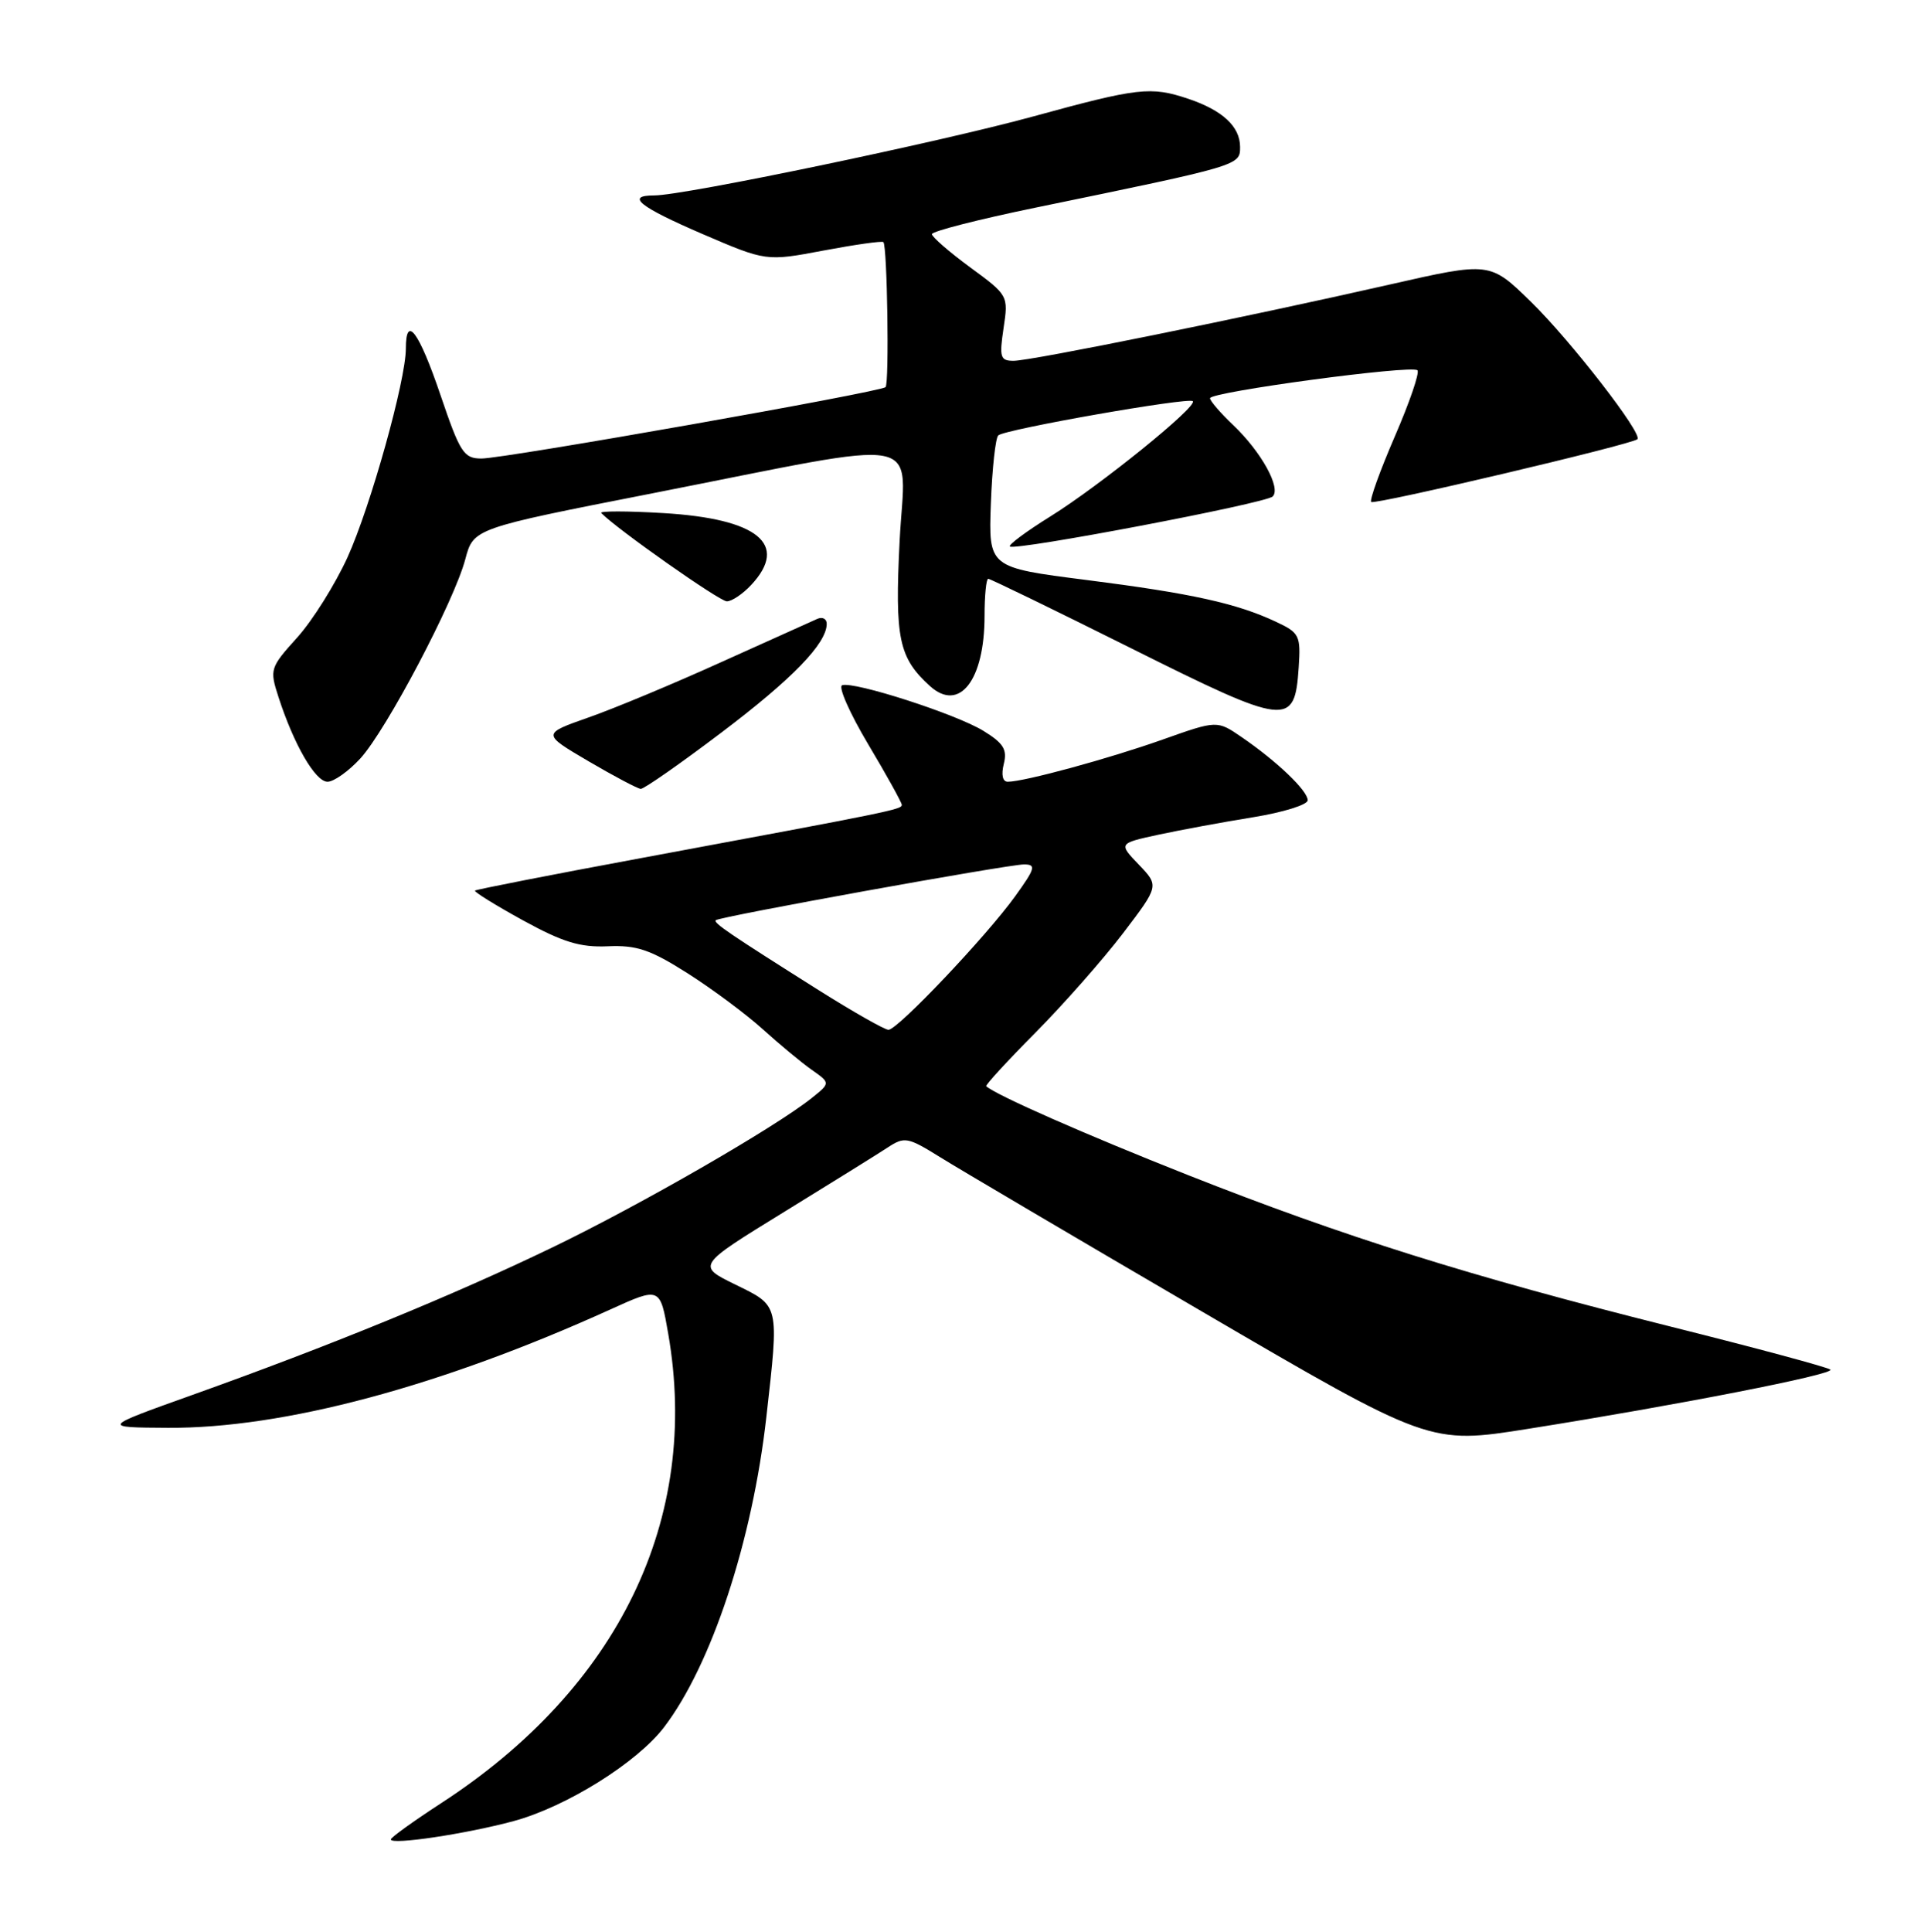 <?xml version="1.0" encoding="UTF-8" standalone="no"?>
<!DOCTYPE svg PUBLIC "-//W3C//DTD SVG 1.1//EN" "http://www.w3.org/Graphics/SVG/1.1/DTD/svg11.dtd" >
<svg xmlns="http://www.w3.org/2000/svg" xmlns:xlink="http://www.w3.org/1999/xlink" version="1.1" viewBox="0 0 256 257">
 <g >
 <path fill="currentColor"
d=" M 68.34 242.27 C 75.35 240.37 84.75 234.50 88.35 229.79 C 94.67 221.51 100.12 204.97 101.97 188.50 C 103.67 173.43 103.75 173.78 97.86 170.90 C 92.71 168.38 92.71 168.38 104.25 161.28 C 110.59 157.38 116.85 153.49 118.14 152.64 C 120.35 151.19 120.80 151.28 125.08 153.94 C 127.59 155.51 143.28 164.75 159.93 174.48 C 190.22 192.17 190.22 192.17 203.36 190.08 C 223.09 186.95 244.16 182.83 243.55 182.21 C 243.25 181.91 233.59 179.31 222.08 176.43 C 195.52 169.77 178.77 164.51 158.00 156.30 C 144.41 150.92 132.63 145.74 131.22 144.51 C 131.06 144.38 134.01 141.17 137.76 137.39 C 141.52 133.60 146.76 127.65 149.41 124.18 C 154.23 117.85 154.23 117.85 151.53 115.03 C 148.82 112.20 148.82 112.20 154.16 111.04 C 157.10 110.41 162.76 109.36 166.75 108.72 C 170.74 108.07 174.00 107.06 174.00 106.46 C 174.00 105.20 169.92 101.29 165.22 98.07 C 161.94 95.82 161.94 95.82 154.72 98.38 C 147.58 100.92 136.26 104.00 134.09 104.00 C 133.40 104.00 133.20 103.07 133.56 101.63 C 134.04 99.71 133.52 98.87 130.83 97.22 C 127.18 94.98 113.64 90.62 112.05 91.16 C 111.50 91.35 113.06 94.88 115.51 99.00 C 117.97 103.12 119.98 106.76 119.99 107.07 C 120.00 107.69 118.76 107.94 85.50 114.12 C 73.40 116.36 63.37 118.33 63.20 118.48 C 63.04 118.64 65.90 120.41 69.57 122.43 C 74.87 125.34 77.17 126.05 80.86 125.89 C 84.71 125.72 86.52 126.33 91.50 129.49 C 94.80 131.59 99.30 134.94 101.50 136.93 C 103.70 138.92 106.62 141.35 108.00 142.32 C 110.50 144.08 110.50 144.08 108.00 146.08 C 103.09 150.00 85.30 160.25 73.50 165.95 C 60.30 172.32 43.93 179.03 25.50 185.61 C 13.50 189.90 13.50 189.90 22.34 189.95 C 37.72 190.04 58.62 184.45 81.22 174.20 C 87.83 171.20 87.83 171.20 88.91 177.43 C 93.20 202.05 82.33 224.53 58.72 239.87 C 55.03 242.27 52.00 244.45 52.00 244.71 C 52.00 245.48 62.01 243.98 68.34 242.27 Z  M 95.93 97.50 C 105.41 90.34 110.00 85.61 110.00 82.99 C 110.00 82.33 109.44 82.03 108.75 82.33 C 108.06 82.63 102.33 85.21 96.00 88.07 C 89.67 90.94 81.71 94.26 78.30 95.45 C 72.11 97.63 72.11 97.63 78.30 101.27 C 81.71 103.27 84.84 104.92 85.25 104.95 C 85.67 104.98 90.47 101.63 95.93 97.50 Z  M 47.95 100.90 C 51.42 97.10 60.43 80.00 61.91 74.40 C 63.00 70.30 63.00 70.30 86.75 65.64 C 124.15 58.30 120.43 57.58 119.70 71.97 C 119.05 84.96 119.58 87.50 123.75 91.28 C 127.65 94.80 131.00 90.50 131.00 81.95 C 131.00 79.23 131.22 77.00 131.49 77.00 C 131.76 77.00 140.32 81.16 150.50 86.24 C 171.35 96.65 172.27 96.75 172.80 88.78 C 173.08 84.55 172.90 84.18 169.80 82.73 C 164.55 80.26 158.53 78.94 144.57 77.16 C 131.53 75.50 131.53 75.50 131.84 67.00 C 132.01 62.33 132.46 58.24 132.83 57.92 C 133.77 57.10 158.15 52.82 158.71 53.37 C 159.39 54.06 146.29 64.65 139.73 68.72 C 136.56 70.69 134.15 72.48 134.37 72.70 C 134.99 73.32 168.40 66.97 169.34 66.05 C 170.48 64.92 167.82 60.11 164.09 56.56 C 162.39 54.95 161.00 53.33 161.00 52.98 C 161.00 52.14 187.86 48.52 188.60 49.26 C 188.91 49.57 187.55 53.54 185.58 58.08 C 183.62 62.62 182.20 66.54 182.45 66.78 C 182.87 67.20 217.11 59.13 217.87 58.43 C 218.62 57.74 209.01 45.34 203.71 40.16 C 198.25 34.82 198.25 34.82 184.88 37.86 C 165.64 42.23 137.21 48.00 134.87 48.00 C 133.09 48.00 132.95 47.55 133.53 43.65 C 134.18 39.33 134.15 39.28 129.09 35.57 C 126.29 33.51 124.00 31.52 124.00 31.15 C 124.00 30.77 130.19 29.19 137.75 27.63 C 165.08 22.00 165.00 22.02 165.00 19.55 C 165.00 16.84 162.66 14.67 158.10 13.14 C 153.11 11.47 151.46 11.66 137.48 15.49 C 124.89 18.94 91.01 26.00 87.05 26.00 C 83.18 26.00 85.06 27.51 93.49 31.14 C 101.94 34.77 101.94 34.77 109.58 33.33 C 113.78 32.54 117.37 32.03 117.54 32.21 C 118.06 32.72 118.33 51.01 117.83 51.50 C 117.17 52.16 67.13 61.00 64.07 61.00 C 61.70 61.00 61.22 60.25 58.59 52.50 C 55.73 44.09 54.00 41.78 54.00 46.37 C 54.00 50.59 49.32 67.34 46.25 74.12 C 44.60 77.74 41.58 82.56 39.54 84.82 C 35.93 88.82 35.86 89.05 37.05 92.72 C 39.10 99.06 41.96 104.00 43.58 104.00 C 44.42 104.00 46.39 102.60 47.95 100.90 Z  M 99.96 77.81 C 105.00 72.40 100.85 69.01 88.26 68.26 C 83.44 67.97 79.72 67.97 80.00 68.25 C 82.05 70.37 95.74 80.00 96.71 80.00 C 97.37 80.00 98.84 79.02 99.96 77.81 Z  M 108.90 131.71 C 97.09 124.26 94.89 122.77 95.24 122.42 C 95.71 121.95 134.12 115.00 136.25 115.00 C 137.90 115.00 137.75 115.52 135.06 119.25 C 131.22 124.58 119.44 137.00 118.22 137.00 C 117.72 137.00 113.52 134.62 108.90 131.71 Z "/>
</g>
</svg>